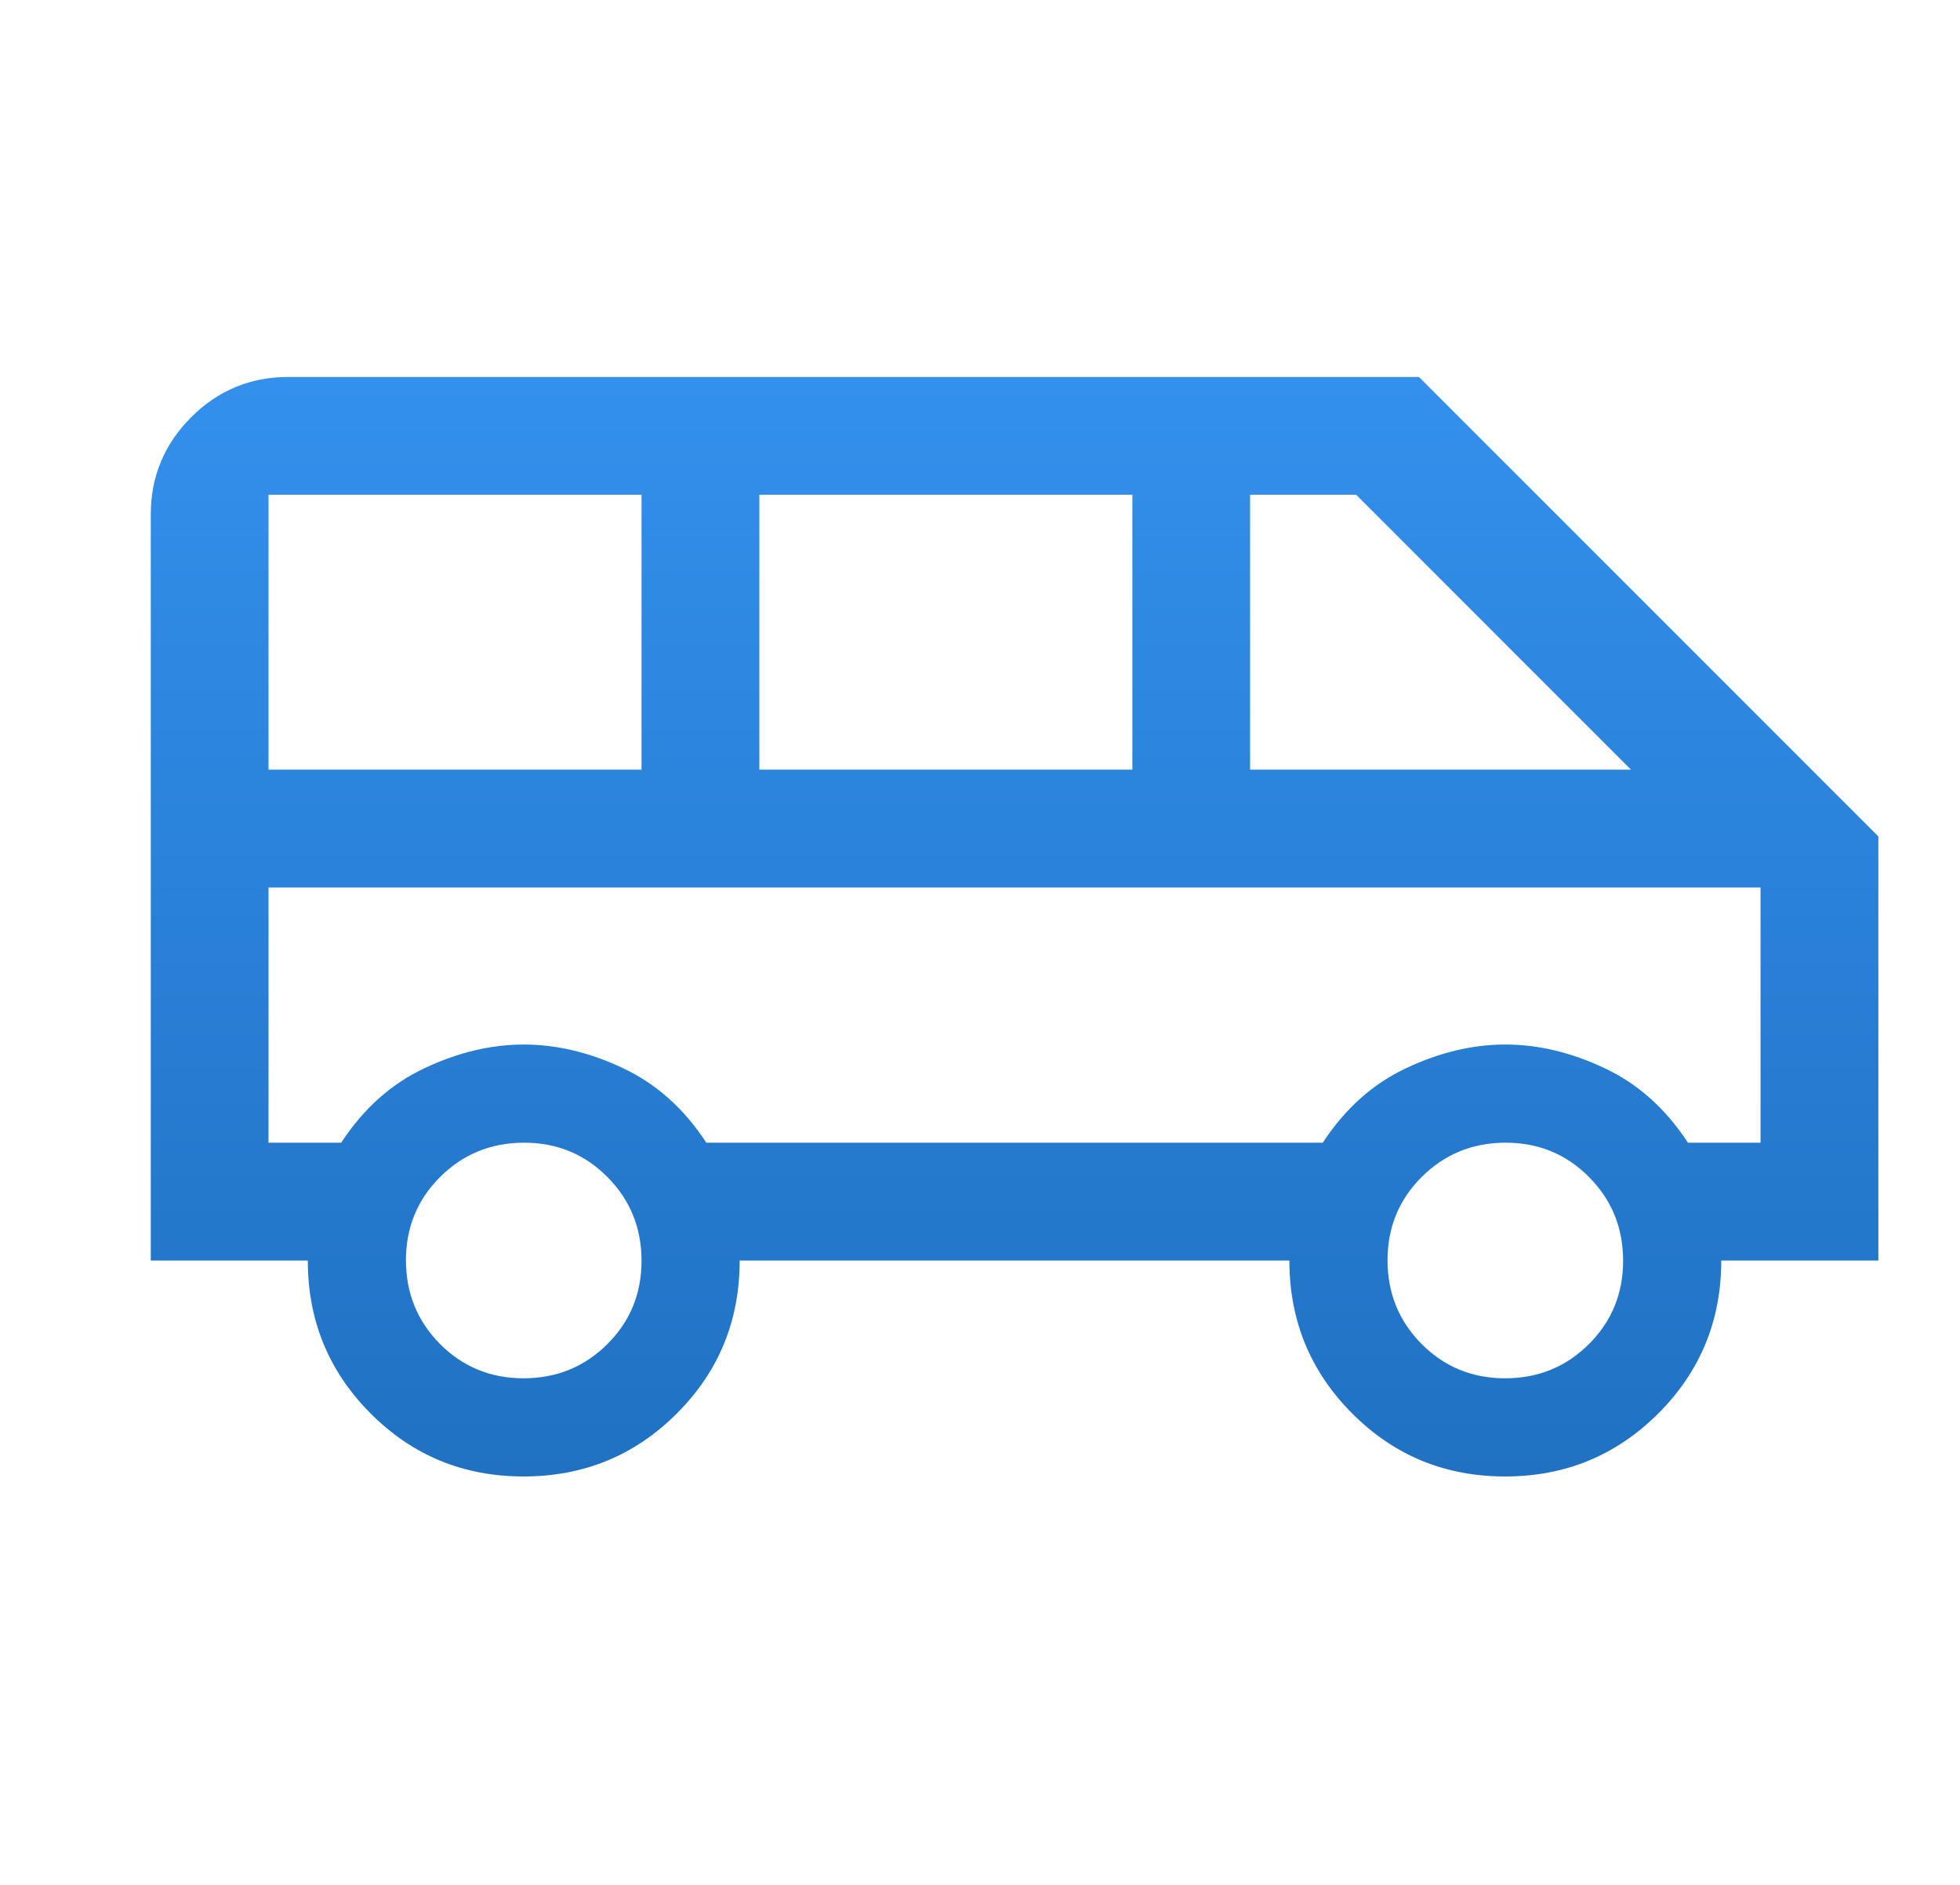 <svg width="26" height="25" viewBox="0 0 26 25" fill="none" xmlns="http://www.w3.org/2000/svg">
<path d="M6.945 19.583C6.148 19.583 5.472 19.305 4.917 18.748C4.361 18.191 4.083 17.515 4.083 16.719H2V6.823C2 6.322 2.179 5.892 2.535 5.535C2.892 5.178 3.322 5 3.823 5H18.823L24.917 11.094V16.719H22.833C22.833 17.515 22.555 18.191 21.997 18.748C21.439 19.305 20.762 19.583 19.966 19.583C19.169 19.583 18.493 19.305 17.938 18.748C17.382 18.191 17.104 17.515 17.104 16.719H9.812C9.812 17.517 9.534 18.194 8.976 18.75C8.419 19.306 7.741 19.583 6.945 19.583ZM16.583 10.208H21.635L17.99 6.562H16.583V10.208ZM10.073 10.208H15.021V6.562H10.073V10.208ZM3.562 10.208H8.51V6.562H3.562V10.208ZM6.944 18.281C7.381 18.281 7.751 18.131 8.055 17.829C8.359 17.528 8.51 17.159 8.51 16.722C8.51 16.286 8.36 15.916 8.058 15.612C7.757 15.308 7.388 15.156 6.952 15.156C6.515 15.156 6.145 15.307 5.841 15.608C5.537 15.91 5.385 16.279 5.385 16.715C5.385 17.152 5.536 17.522 5.837 17.826C6.139 18.129 6.508 18.281 6.944 18.281ZM19.965 18.281C20.402 18.281 20.772 18.131 21.076 17.829C21.379 17.528 21.531 17.159 21.531 16.722C21.531 16.286 21.381 15.916 21.079 15.612C20.778 15.308 20.409 15.156 19.972 15.156C19.536 15.156 19.166 15.307 18.862 15.608C18.558 15.91 18.406 16.279 18.406 16.715C18.406 17.152 18.557 17.522 18.858 17.826C19.16 18.129 19.529 18.281 19.965 18.281ZM3.562 15.156H4.526C4.821 14.705 5.19 14.375 5.633 14.167C6.076 13.958 6.514 13.854 6.948 13.854C7.382 13.854 7.82 13.958 8.263 14.167C8.706 14.375 9.075 14.705 9.37 15.156H17.547C17.842 14.705 18.211 14.375 18.654 14.167C19.096 13.958 19.535 13.854 19.969 13.854C20.403 13.854 20.841 13.958 21.284 14.167C21.727 14.375 22.096 14.705 22.391 15.156H23.354V11.771H3.562V15.156Z" fill="url(#paint0_linear_5194_7720)"/>
<defs>
<linearGradient id="paint0_linear_5194_7720" x1="13.458" y1="5" x2="13.458" y2="32.8" gradientUnits="userSpaceOnUse">
<stop stop-color="#3390EC"/>
<stop offset="1" stop-color="#0E559C"/>
</linearGradient>
</defs>
</svg>
